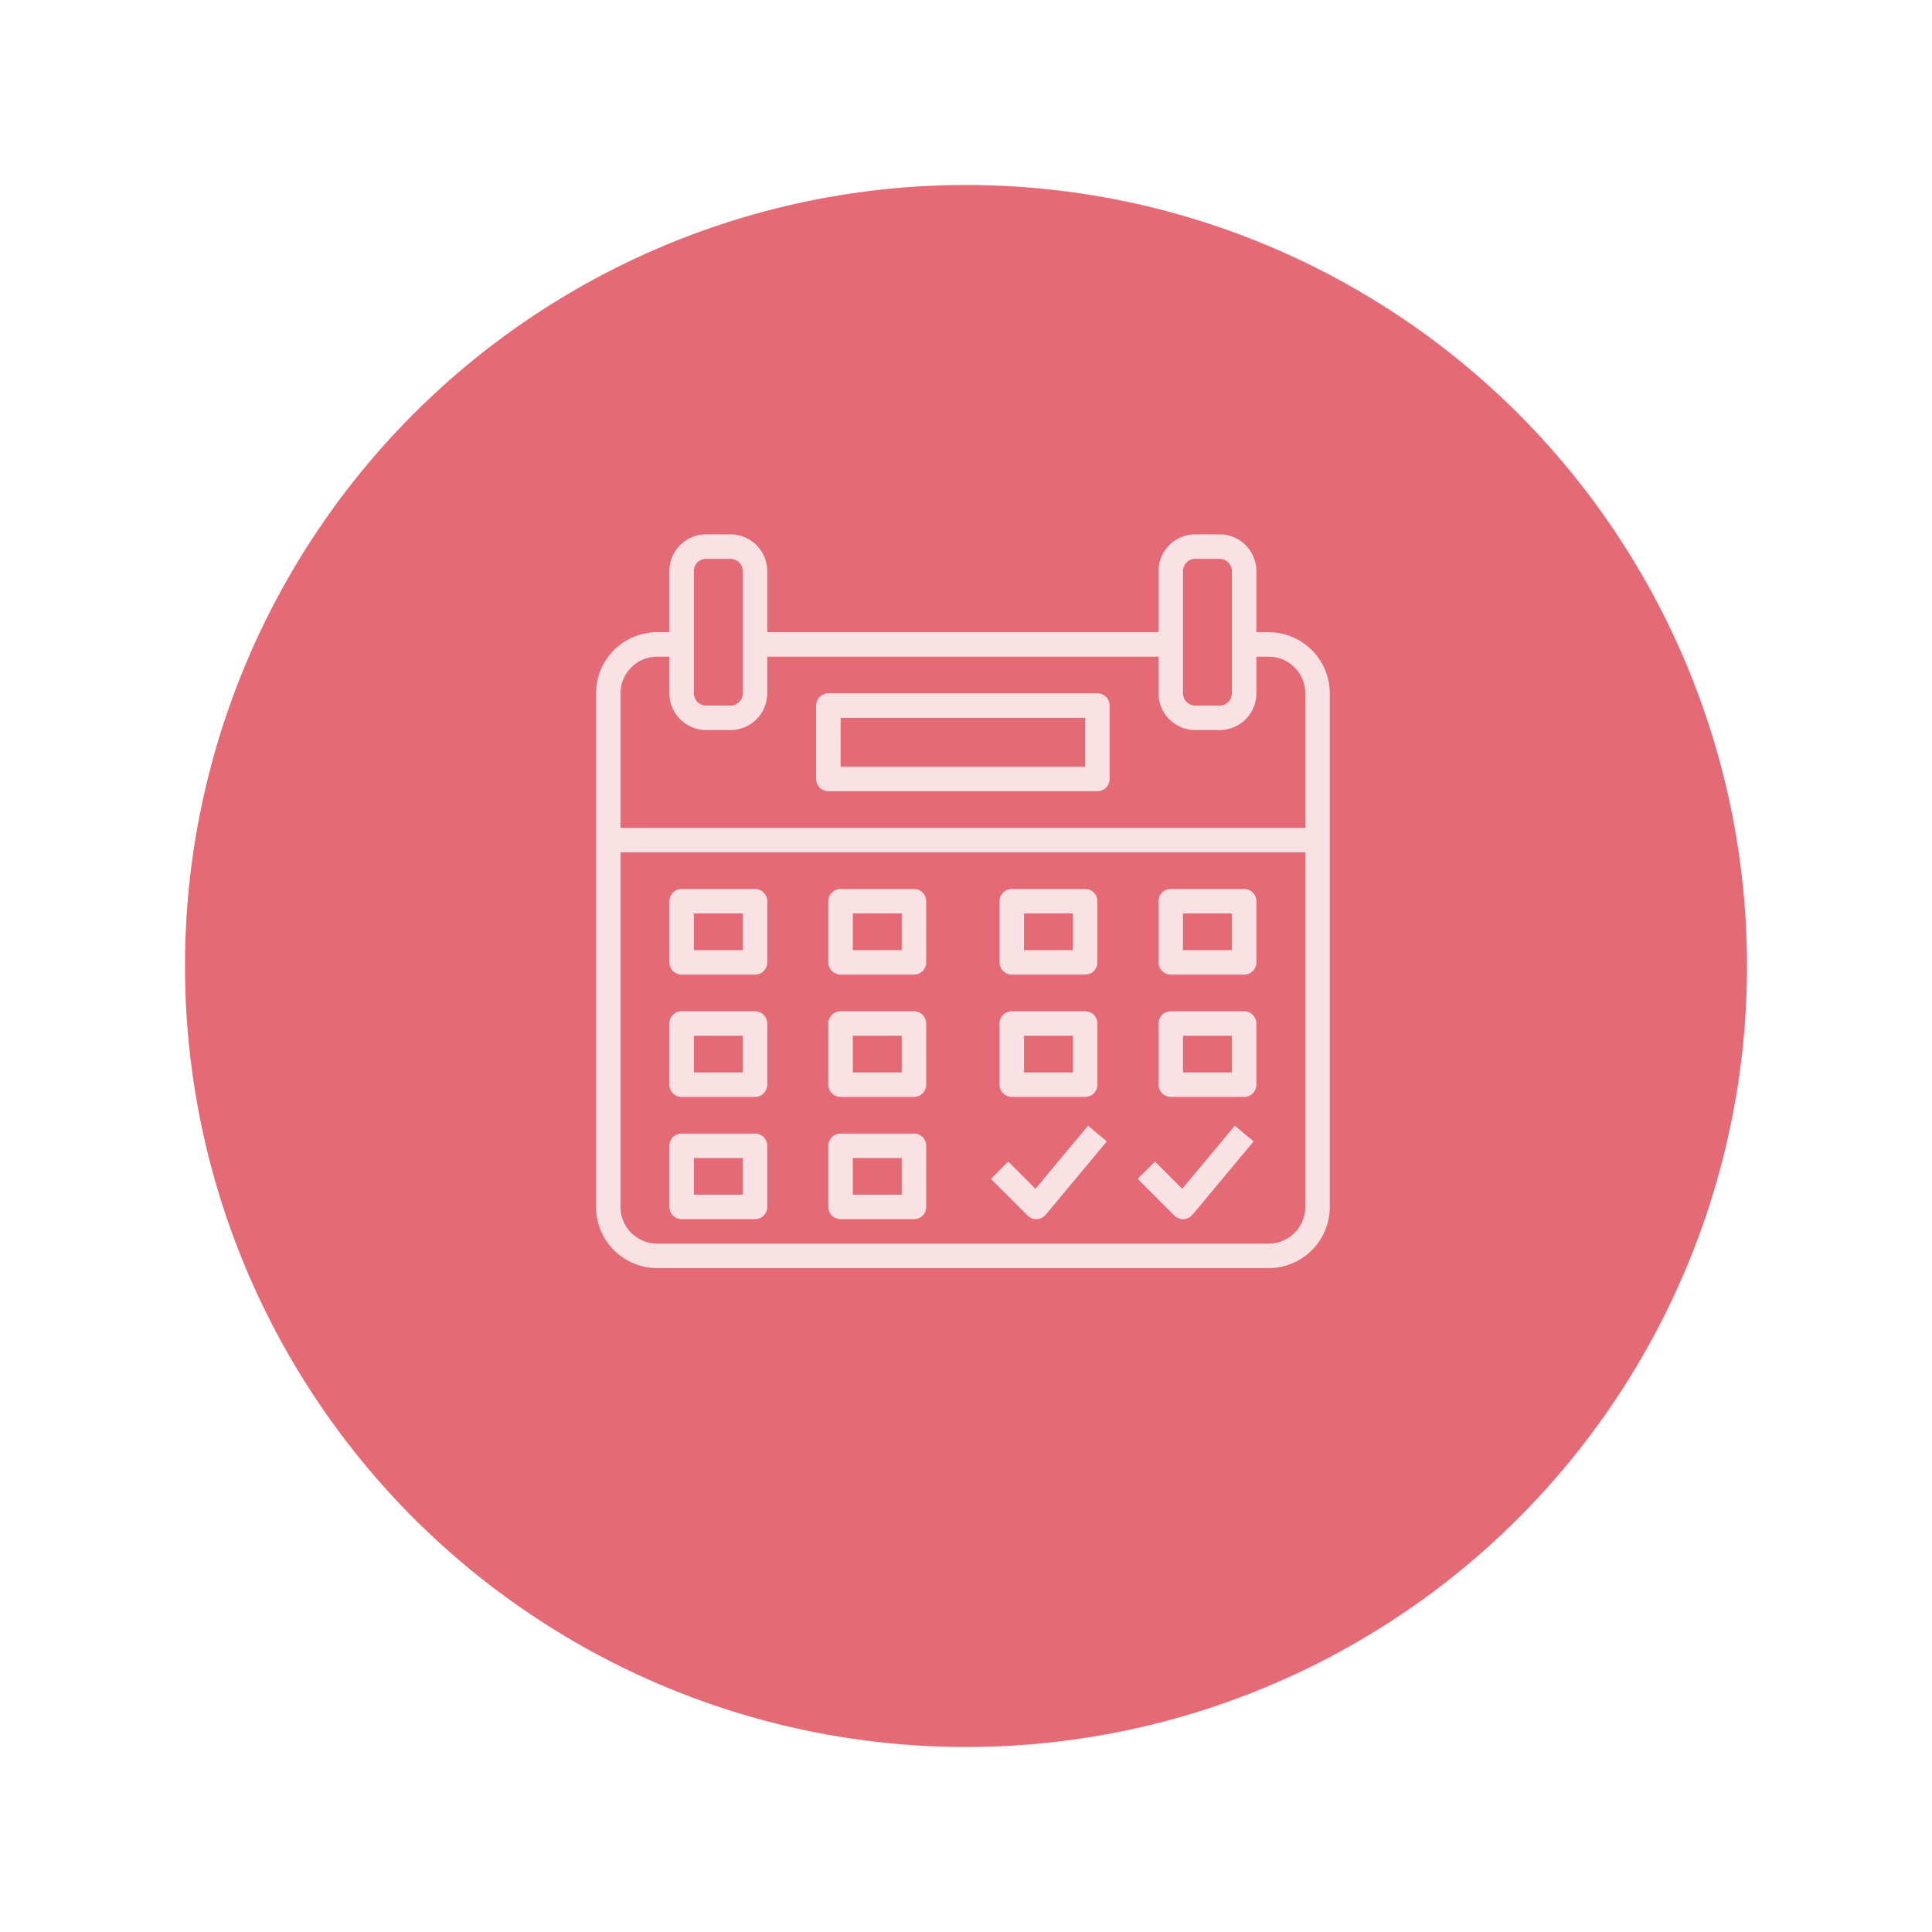 <svg xmlns="http://www.w3.org/2000/svg" xmlns:xlink="http://www.w3.org/1999/xlink" width="94" height="94" viewBox="0 0 94 94">
  <defs>
    <filter id="Ellipse_278" x="0" y="0" width="94" height="94" filterUnits="userSpaceOnUse">
      <feOffset dy="3" input="SourceAlpha"/>
      <feGaussianBlur stdDeviation="3" result="blur"/>
      <feFlood flood-opacity="0.122"/>
      <feComposite operator="in" in2="blur"/>
      <feComposite in="SourceGraphic"/>
    </filter>
  </defs>
  <g id="Total_Bookings" data-name="Total Bookings" transform="translate(9 6)">
    <g transform="matrix(1, 0, 0, 1, -9, -6)" filter="url(#Ellipse_278)">
      <circle id="Ellipse_278-2" data-name="Ellipse 278" cx="38" cy="38" r="38" transform="translate(9 6)" fill="#e46a76"/>
    </g>
    <g id="noun_booking_1131224" transform="translate(20 20)" opacity="0.8">
      <path id="Path_250" data-name="Path 250" d="M34.723,6.76h-.595V3.785A1.787,1.787,0,0,0,32.343,2h-1.19a1.787,1.787,0,0,0-1.785,1.785V6.76H10.329V3.785A1.787,1.787,0,0,0,8.545,2H7.355A1.787,1.787,0,0,0,5.57,3.785V6.76H4.975A2.978,2.978,0,0,0,2,9.735V34.723A2.978,2.978,0,0,0,4.975,37.7H34.723A2.978,2.978,0,0,0,37.7,34.723V9.735A2.978,2.978,0,0,0,34.723,6.76ZM30.558,3.785a.6.6,0,0,1,.595-.595h1.19a.6.6,0,0,1,.595.595v5.95a.6.6,0,0,1-.595.595h-1.19a.6.6,0,0,1-.595-.595V3.785Zm-23.8,0a.6.6,0,0,1,.595-.595h1.19a.6.6,0,0,1,.595.595v5.95a.6.6,0,0,1-.595.595H7.355a.6.6,0,0,1-.595-.595V3.785ZM4.975,7.95H5.57V9.735a1.787,1.787,0,0,0,1.785,1.785h1.19a1.787,1.787,0,0,0,1.785-1.785V7.95H29.368V9.735a1.787,1.787,0,0,0,1.785,1.785h1.19a1.787,1.787,0,0,0,1.785-1.785V7.95h.595a1.787,1.787,0,0,1,1.785,1.785v6.545H3.19V9.735A1.787,1.787,0,0,1,4.975,7.95ZM34.723,36.508H4.975A1.787,1.787,0,0,1,3.19,34.723V17.469H36.508V34.723A1.787,1.787,0,0,1,34.723,36.508Z" transform="translate(-2 -2)" fill="#fff"/>
      <path id="Path_251" data-name="Path 251" d="M20.595,19.76H33.684a.594.594,0,0,0,.595-.595v-3.57A.594.594,0,0,0,33.684,15H20.595a.594.594,0,0,0-.595.595v3.57A.594.594,0,0,0,20.595,19.76Zm.595-3.57h11.9v2.38H21.19Z" transform="translate(-9.291 -7.265)" fill="#fff"/>
      <path id="Path_252" data-name="Path 252" d="M12.165,31H8.595A.594.594,0,0,0,8,31.595V34.57a.594.594,0,0,0,.595.595h3.57a.594.594,0,0,0,.595-.595V31.595A.594.594,0,0,0,12.165,31Zm-.595,2.975H9.19V32.19h2.38Z" transform="translate(-4.43 -13.746)" fill="#fff"/>
      <path id="Path_253" data-name="Path 253" d="M25.165,31h-3.57a.594.594,0,0,0-.595.595V34.57a.594.594,0,0,0,.595.595h3.57a.594.594,0,0,0,.595-.595V31.595A.594.594,0,0,0,25.165,31Zm-.595,2.975H22.19V32.19h2.38Z" transform="translate(-9.696 -13.746)" fill="#fff"/>
      <path id="Path_254" data-name="Path 254" d="M35.595,35.165h3.57a.594.594,0,0,0,.595-.595V31.595A.594.594,0,0,0,39.165,31h-3.57a.594.594,0,0,0-.595.595V34.57A.594.594,0,0,0,35.595,35.165Zm.595-2.975h2.38v1.785H36.19Z" transform="translate(-15.366 -13.746)" fill="#fff"/>
      <path id="Path_255" data-name="Path 255" d="M52.165,31h-3.57a.594.594,0,0,0-.595.595V34.57a.594.594,0,0,0,.595.595h3.57a.594.594,0,0,0,.595-.595V31.595A.594.594,0,0,0,52.165,31Zm-.595,2.975H49.19V32.19h2.38Z" transform="translate(-20.632 -13.746)" fill="#fff"/>
      <path id="Path_256" data-name="Path 256" d="M12.165,41H8.595A.594.594,0,0,0,8,41.595V44.57a.594.594,0,0,0,.595.595h3.57a.594.594,0,0,0,.595-.595V41.595A.594.594,0,0,0,12.165,41Zm-.595,2.975H9.19V42.19h2.38Z" transform="translate(-4.43 -17.796)" fill="#fff"/>
      <path id="Path_257" data-name="Path 257" d="M25.165,41h-3.57a.594.594,0,0,0-.595.595V44.57a.594.594,0,0,0,.595.595h3.57a.594.594,0,0,0,.595-.595V41.595A.594.594,0,0,0,25.165,41Zm-.595,2.975H22.19V42.19h2.38Z" transform="translate(-9.696 -17.796)" fill="#fff"/>
      <path id="Path_258" data-name="Path 258" d="M35.595,45.165h3.57a.594.594,0,0,0,.595-.595V41.595A.594.594,0,0,0,39.165,41h-3.57a.594.594,0,0,0-.595.595V44.57A.594.594,0,0,0,35.595,45.165Zm.595-2.975h2.38v1.785H36.19Z" transform="translate(-15.366 -17.796)" fill="#fff"/>
      <path id="Path_259" data-name="Path 259" d="M52.165,41h-3.57a.594.594,0,0,0-.595.595V44.57a.594.594,0,0,0,.595.595h3.57a.594.594,0,0,0,.595-.595V41.595A.594.594,0,0,0,52.165,41Zm-.595,2.975H49.19V42.19h2.38Z" transform="translate(-20.632 -17.796)" fill="#fff"/>
      <path id="Path_260" data-name="Path 260" d="M12.165,51H8.595A.594.594,0,0,0,8,51.595V54.57a.594.594,0,0,0,.595.595h3.57a.594.594,0,0,0,.595-.595V51.595A.594.594,0,0,0,12.165,51Zm-.595,2.975H9.19V52.19h2.38Z" transform="translate(-4.43 -21.847)" fill="#fff"/>
      <path id="Path_261" data-name="Path 261" d="M25.165,51h-3.57a.594.594,0,0,0-.595.595V54.57a.594.594,0,0,0,.595.595h3.57a.594.594,0,0,0,.595-.595V51.595A.594.594,0,0,0,25.165,51Zm-.595,2.975H22.19V52.19h2.38Z" transform="translate(-9.696 -21.847)" fill="#fff"/>
      <path id="Path_262" data-name="Path 262" d="M36.459,53.429l-1.324-1.324-.841.841,1.785,1.785a.591.591,0,0,0,.421.174h.027a.6.6,0,0,0,.431-.213l2.975-3.57-.914-.762Z" transform="translate(-15.08 -21.588)" fill="#fff"/>
      <path id="Path_263" data-name="Path 263" d="M48.459,53.429l-1.324-1.324-.841.841,1.785,1.785a.591.591,0,0,0,.421.174h.027a.6.6,0,0,0,.431-.213l2.975-3.57-.914-.762Z" transform="translate(-19.94 -21.588)" fill="#fff"/>
    </g>
  </g>
</svg>
